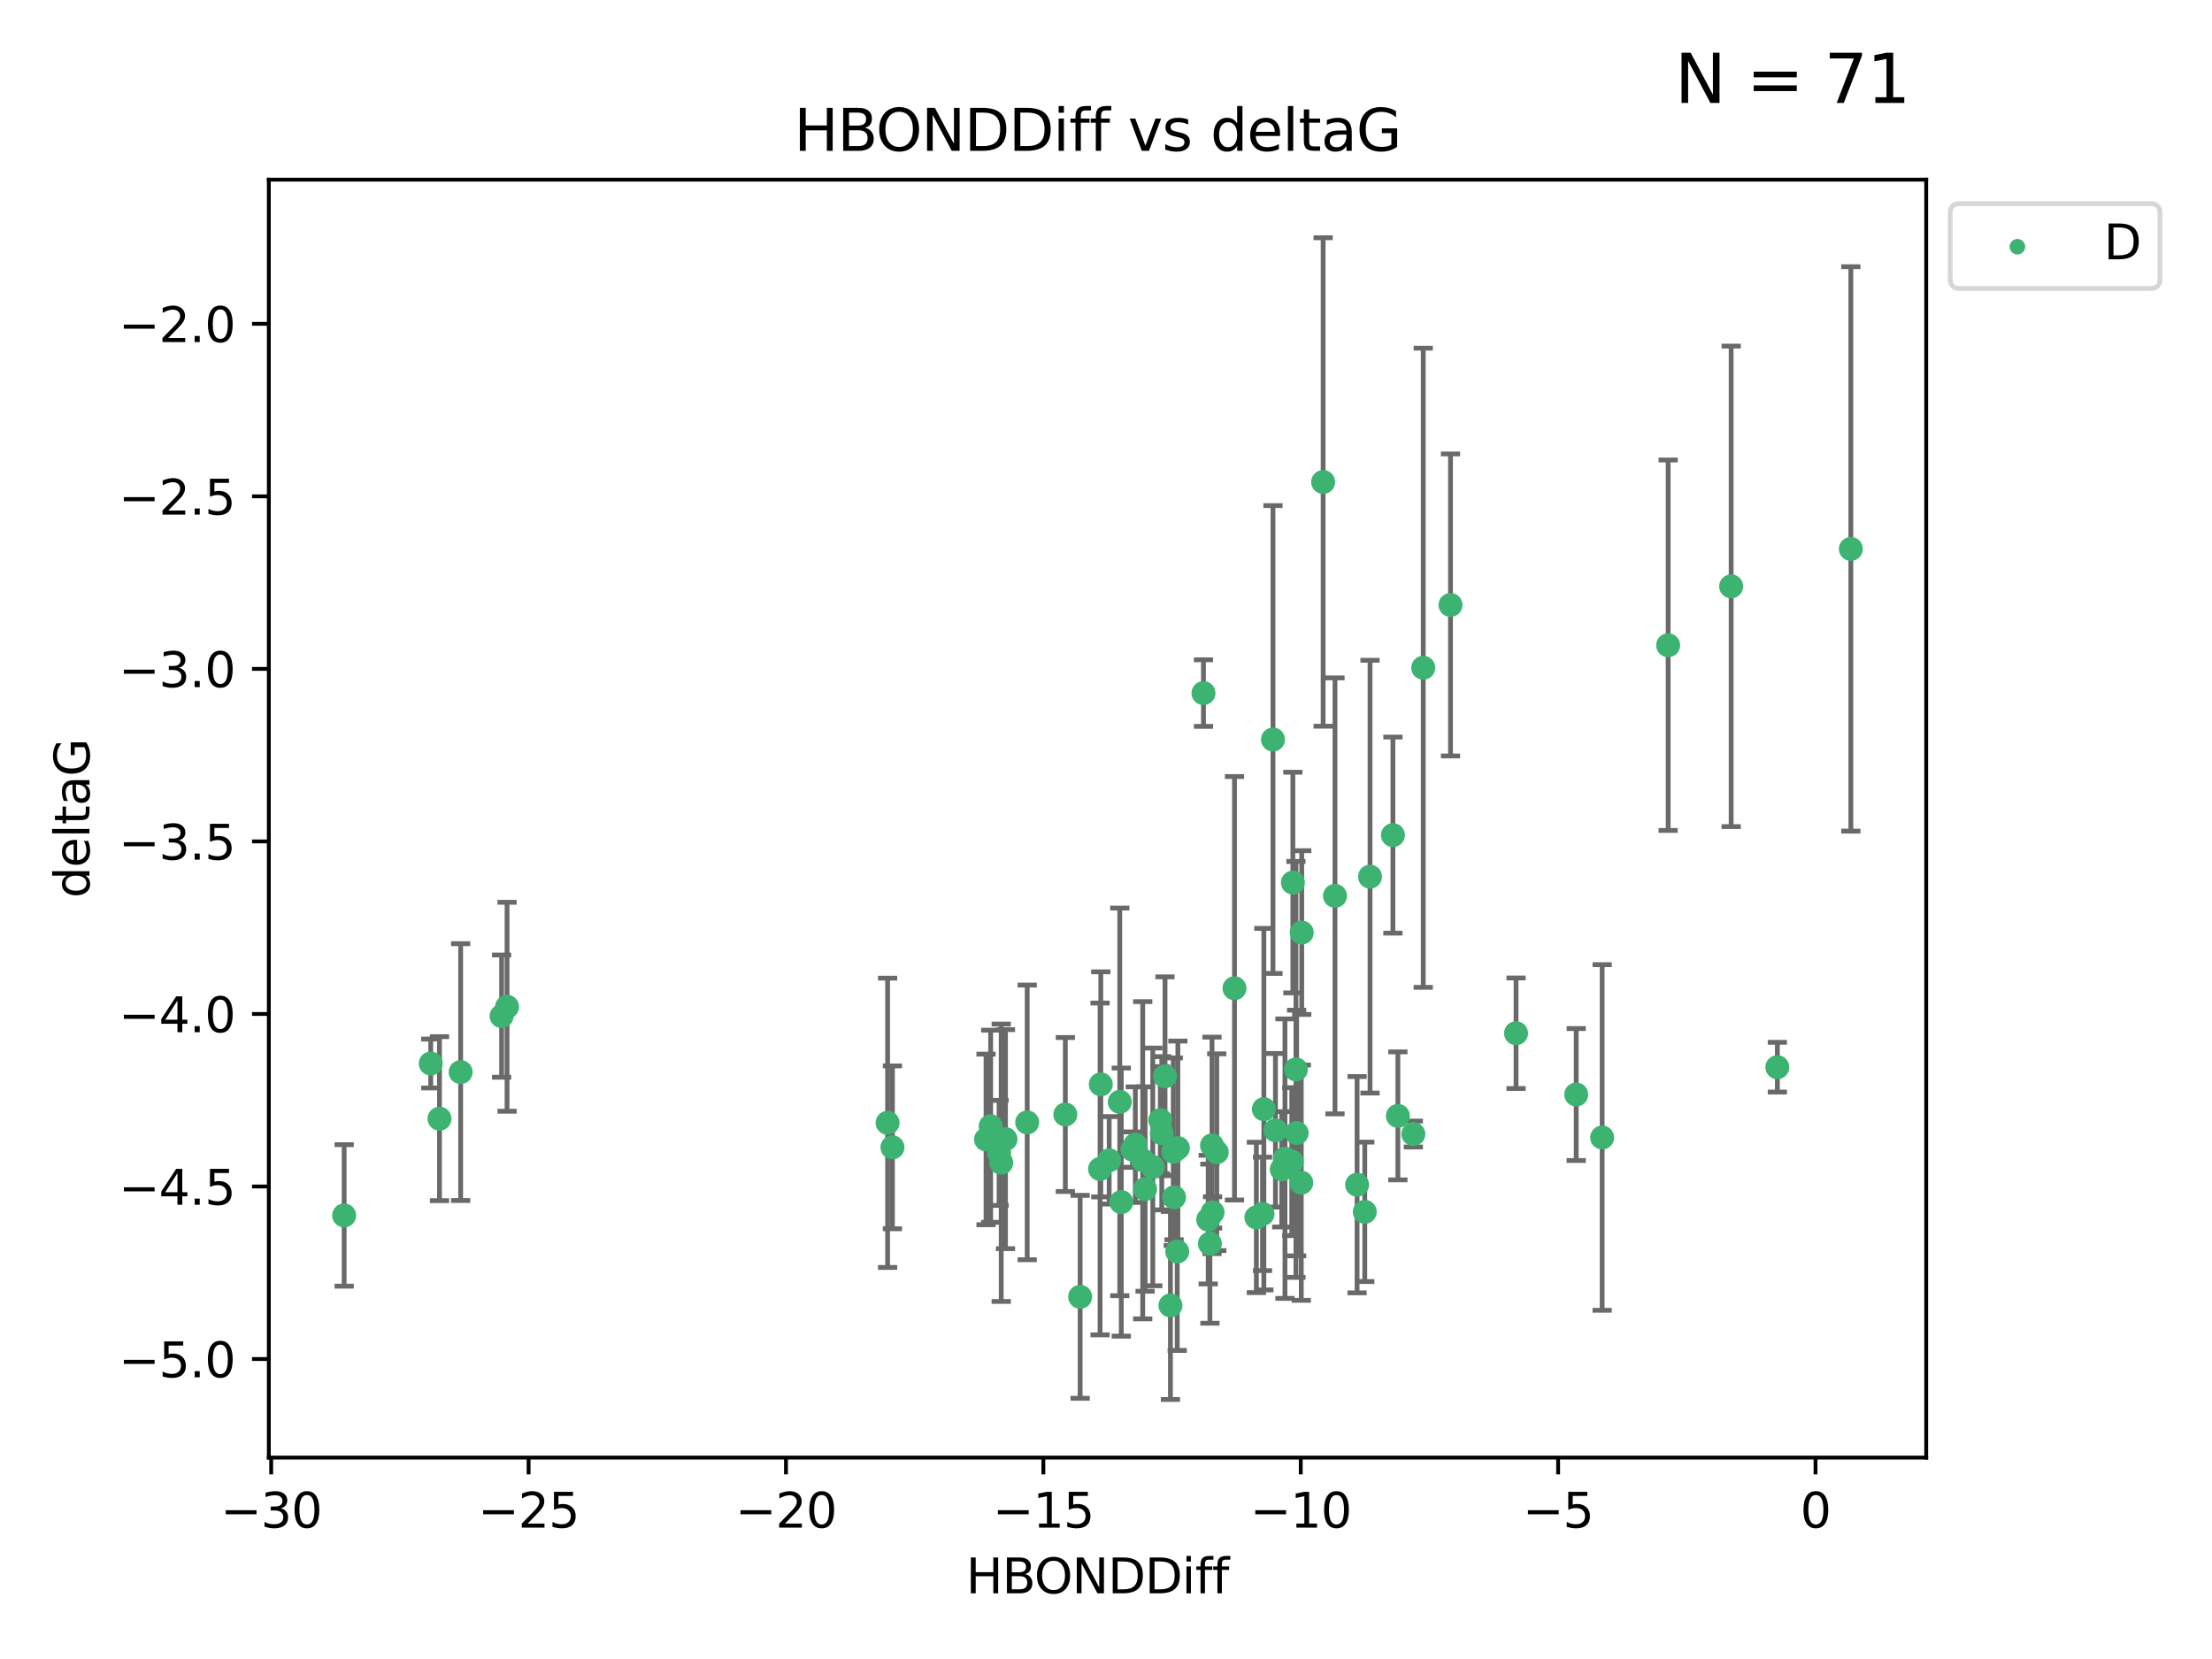 <?xml version="1.0" encoding="utf-8" standalone="no"?>
<!DOCTYPE svg PUBLIC "-//W3C//DTD SVG 1.1//EN"
  "http://www.w3.org/Graphics/SVG/1.1/DTD/svg11.dtd">
<svg xmlns:xlink="http://www.w3.org/1999/xlink" width="460.8pt" height="345.6pt" viewBox="0 0 460.8 345.6" xmlns="http://www.w3.org/2000/svg" version="1.1">
 <defs>
  <style type="text/css">*{stroke-linejoin: round; stroke-linecap: butt}</style>
 </defs>
 <g id="figure_1">
  <g id="patch_1">
   <path d="M 0 345.6 
L 460.8 345.6 
L 460.8 0 
L 0 0 
z
" style="fill: #ffffff"/>
  </g>
  <g id="axes_1">
   <g id="patch_2">
    <path d="M 56 303.64 
L 401.26 303.64 
L 401.26 37.422 
L 56 37.422 
z
" style="fill: #ffffff"/>
   </g>
   <g id="PathCollection_1">
    <defs>
     <path id="mcdae863cc5" d="M 0 1.118 
C 0.297 1.118 0.581 1 0.791 0.791 
C 1 0.581 1.118 0.297 1.118 0 
C 1.118 -0.297 1 -0.581 0.791 -0.791 
C 0.581 -1 0.297 -1.118 0 -1.118 
C -0.297 -1.118 -0.581 -1 -0.791 -0.791 
C -1 -0.581 -1.118 -0.297 -1.118 0 
C -1.118 0.297 -1 0.581 -0.791 0.791 
C -0.581 1 -0.297 1.118 0 1.118 
z
" style="stroke: #3cb371"/>
    </defs>
    <g clip-path="url(#p06b668231b)">
     <use xlink:href="#mcdae863cc5" x="233.27" y="229.545" style="fill: #3cb371; stroke: #3cb371"/>
     <use xlink:href="#mcdae863cc5" x="233.583" y="250.419" style="fill: #3cb371; stroke: #3cb371"/>
     <use xlink:href="#mcdae863cc5" x="267.012" y="243.593" style="fill: #3cb371; stroke: #3cb371"/>
     <use xlink:href="#mcdae863cc5" x="236.511" y="238.456" style="fill: #3cb371; stroke: #3cb371"/>
     <use xlink:href="#mcdae863cc5" x="282.704" y="246.795" style="fill: #3cb371; stroke: #3cb371"/>
     <use xlink:href="#mcdae863cc5" x="263.007" y="252.875" style="fill: #3cb371; stroke: #3cb371"/>
     <use xlink:href="#mcdae863cc5" x="245.24" y="260.722" style="fill: #3cb371; stroke: #3cb371"/>
     <use xlink:href="#mcdae863cc5" x="89.733" y="221.55" style="fill: #3cb371; stroke: #3cb371"/>
     <use xlink:href="#mcdae863cc5" x="206.376" y="234.614" style="fill: #3cb371; stroke: #3cb371"/>
     <use xlink:href="#mcdae863cc5" x="229.164" y="243.516" style="fill: #3cb371; stroke: #3cb371"/>
     <use xlink:href="#mcdae863cc5" x="225.012" y="270.151" style="fill: #3cb371; stroke: #3cb371"/>
     <use xlink:href="#mcdae863cc5" x="333.76" y="236.961" style="fill: #3cb371; stroke: #3cb371"/>
     <use xlink:href="#mcdae863cc5" x="213.984" y="233.821" style="fill: #3cb371; stroke: #3cb371"/>
     <use xlink:href="#mcdae863cc5" x="208.569" y="242.223" style="fill: #3cb371; stroke: #3cb371"/>
     <use xlink:href="#mcdae863cc5" x="231.063" y="241.718" style="fill: #3cb371; stroke: #3cb371"/>
     <use xlink:href="#mcdae863cc5" x="91.554" y="233.038" style="fill: #3cb371; stroke: #3cb371"/>
     <use xlink:href="#mcdae863cc5" x="269.973" y="222.777" style="fill: #3cb371; stroke: #3cb371"/>
     <use xlink:href="#mcdae863cc5" x="253.473" y="240.028" style="fill: #3cb371; stroke: #3cb371"/>
     <use xlink:href="#mcdae863cc5" x="250.705" y="144.383" style="fill: #3cb371; stroke: #3cb371"/>
     <use xlink:href="#mcdae863cc5" x="251.694" y="254.068" style="fill: #3cb371; stroke: #3cb371"/>
     <use xlink:href="#mcdae863cc5" x="208.127" y="240.174" style="fill: #3cb371; stroke: #3cb371"/>
     <use xlink:href="#mcdae863cc5" x="269.101" y="241.991" style="fill: #3cb371; stroke: #3cb371"/>
     <use xlink:href="#mcdae863cc5" x="205.409" y="237.363" style="fill: #3cb371; stroke: #3cb371"/>
     <use xlink:href="#mcdae863cc5" x="270.116" y="236.029" style="fill: #3cb371; stroke: #3cb371"/>
     <use xlink:href="#mcdae863cc5" x="242.694" y="224.205" style="fill: #3cb371; stroke: #3cb371"/>
     <use xlink:href="#mcdae863cc5" x="104.494" y="211.671" style="fill: #3cb371; stroke: #3cb371"/>
     <use xlink:href="#mcdae863cc5" x="265.7" y="235.464" style="fill: #3cb371; stroke: #3cb371"/>
     <use xlink:href="#mcdae863cc5" x="257.167" y="205.874" style="fill: #3cb371; stroke: #3cb371"/>
     <use xlink:href="#mcdae863cc5" x="243.826" y="271.95" style="fill: #3cb371; stroke: #3cb371"/>
     <use xlink:href="#mcdae863cc5" x="294.424" y="236.241" style="fill: #3cb371; stroke: #3cb371"/>
     <use xlink:href="#mcdae863cc5" x="244.579" y="249.42" style="fill: #3cb371; stroke: #3cb371"/>
     <use xlink:href="#mcdae863cc5" x="347.509" y="134.415" style="fill: #3cb371; stroke: #3cb371"/>
     <use xlink:href="#mcdae863cc5" x="252.046" y="259.08" style="fill: #3cb371; stroke: #3cb371"/>
     <use xlink:href="#mcdae863cc5" x="105.629" y="209.729" style="fill: #3cb371; stroke: #3cb371"/>
     <use xlink:href="#mcdae863cc5" x="221.927" y="232.171" style="fill: #3cb371; stroke: #3cb371"/>
     <use xlink:href="#mcdae863cc5" x="290.172" y="173.967" style="fill: #3cb371; stroke: #3cb371"/>
     <use xlink:href="#mcdae863cc5" x="252.483" y="238.603" style="fill: #3cb371; stroke: #3cb371"/>
     <use xlink:href="#mcdae863cc5" x="252.598" y="252.568" style="fill: #3cb371; stroke: #3cb371"/>
     <use xlink:href="#mcdae863cc5" x="238.048" y="241.696" style="fill: #3cb371; stroke: #3cb371"/>
     <use xlink:href="#mcdae863cc5" x="242.019" y="236.072" style="fill: #3cb371; stroke: #3cb371"/>
     <use xlink:href="#mcdae863cc5" x="184.904" y="233.899" style="fill: #3cb371; stroke: #3cb371"/>
     <use xlink:href="#mcdae863cc5" x="209.46" y="237.306" style="fill: #3cb371; stroke: #3cb371"/>
     <use xlink:href="#mcdae863cc5" x="360.631" y="122.149" style="fill: #3cb371; stroke: #3cb371"/>
     <use xlink:href="#mcdae863cc5" x="238.545" y="247.702" style="fill: #3cb371; stroke: #3cb371"/>
     <use xlink:href="#mcdae863cc5" x="229.315" y="225.893" style="fill: #3cb371; stroke: #3cb371"/>
     <use xlink:href="#mcdae863cc5" x="241.71" y="233.346" style="fill: #3cb371; stroke: #3cb371"/>
     <use xlink:href="#mcdae863cc5" x="263.284" y="231.059" style="fill: #3cb371; stroke: #3cb371"/>
     <use xlink:href="#mcdae863cc5" x="267.682" y="241.368" style="fill: #3cb371; stroke: #3cb371"/>
     <use xlink:href="#mcdae863cc5" x="185.91" y="239.011" style="fill: #3cb371; stroke: #3cb371"/>
     <use xlink:href="#mcdae863cc5" x="271.176" y="194.27" style="fill: #3cb371; stroke: #3cb371"/>
     <use xlink:href="#mcdae863cc5" x="261.727" y="253.609" style="fill: #3cb371; stroke: #3cb371"/>
     <use xlink:href="#mcdae863cc5" x="296.487" y="139.105" style="fill: #3cb371; stroke: #3cb371"/>
     <use xlink:href="#mcdae863cc5" x="275.634" y="100.404" style="fill: #3cb371; stroke: #3cb371"/>
     <use xlink:href="#mcdae863cc5" x="271.081" y="246.375" style="fill: #3cb371; stroke: #3cb371"/>
     <use xlink:href="#mcdae863cc5" x="95.962" y="223.334" style="fill: #3cb371; stroke: #3cb371"/>
     <use xlink:href="#mcdae863cc5" x="240.146" y="243.09" style="fill: #3cb371; stroke: #3cb371"/>
     <use xlink:href="#mcdae863cc5" x="278.103" y="186.624" style="fill: #3cb371; stroke: #3cb371"/>
     <use xlink:href="#mcdae863cc5" x="244.418" y="239.92" style="fill: #3cb371; stroke: #3cb371"/>
     <use xlink:href="#mcdae863cc5" x="245.371" y="239.169" style="fill: #3cb371; stroke: #3cb371"/>
     <use xlink:href="#mcdae863cc5" x="235.915" y="239.48" style="fill: #3cb371; stroke: #3cb371"/>
     <use xlink:href="#mcdae863cc5" x="315.822" y="215.243" style="fill: #3cb371; stroke: #3cb371"/>
     <use xlink:href="#mcdae863cc5" x="71.694" y="253.191" style="fill: #3cb371; stroke: #3cb371"/>
     <use xlink:href="#mcdae863cc5" x="302.167" y="126.02" style="fill: #3cb371; stroke: #3cb371"/>
     <use xlink:href="#mcdae863cc5" x="291.205" y="232.462" style="fill: #3cb371; stroke: #3cb371"/>
     <use xlink:href="#mcdae863cc5" x="328.354" y="228.005" style="fill: #3cb371; stroke: #3cb371"/>
     <use xlink:href="#mcdae863cc5" x="284.307" y="252.449" style="fill: #3cb371; stroke: #3cb371"/>
     <use xlink:href="#mcdae863cc5" x="285.403" y="182.625" style="fill: #3cb371; stroke: #3cb371"/>
     <use xlink:href="#mcdae863cc5" x="269.329" y="183.856" style="fill: #3cb371; stroke: #3cb371"/>
     <use xlink:href="#mcdae863cc5" x="370.257" y="222.317" style="fill: #3cb371; stroke: #3cb371"/>
     <use xlink:href="#mcdae863cc5" x="265.185" y="154.052" style="fill: #3cb371; stroke: #3cb371"/>
     <use xlink:href="#mcdae863cc5" x="385.566" y="114.35" style="fill: #3cb371; stroke: #3cb371"/>
    </g>
   </g>
   <g id="matplotlib.axis_1">
    <g id="xtick_1">
     <g id="line2d_1">
      <defs>
       <path id="m91dbd9f856" d="M 0 0 
L 0 3.5 
" style="stroke: #000000; stroke-width: 0.8"/>
      </defs>
      <g>
       <use xlink:href="#m91dbd9f856" x="56.495" y="303.64" style="stroke: #000000; stroke-width: 0.8"/>
      </g>
     </g>
     <g id="text_1">
      <!-- −30 -->
      <g transform="translate(45.943 318.238)scale(0.1 -0.1)">
       <defs>
        <path id="DejaVuSans-2212" d="M 678 2272 
L 4684 2272 
L 4684 1741 
L 678 1741 
L 678 2272 
z
" transform="scale(0.016)"/>
        <path id="DejaVuSans-33" d="M 2597 2516 
Q 3050 2419 3304 2112 
Q 3559 1806 3559 1356 
Q 3559 666 3084 287 
Q 2609 -91 1734 -91 
Q 1441 -91 1130 -33 
Q 819 25 488 141 
L 488 750 
Q 750 597 1062 519 
Q 1375 441 1716 441 
Q 2309 441 2620 675 
Q 2931 909 2931 1356 
Q 2931 1769 2642 2001 
Q 2353 2234 1838 2234 
L 1294 2234 
L 1294 2753 
L 1863 2753 
Q 2328 2753 2575 2939 
Q 2822 3125 2822 3475 
Q 2822 3834 2567 4026 
Q 2313 4219 1838 4219 
Q 1578 4219 1281 4162 
Q 984 4106 628 3988 
L 628 4550 
Q 988 4650 1302 4700 
Q 1616 4750 1894 4750 
Q 2613 4750 3031 4423 
Q 3450 4097 3450 3541 
Q 3450 3153 3228 2886 
Q 3006 2619 2597 2516 
z
" transform="scale(0.016)"/>
        <path id="DejaVuSans-30" d="M 2034 4250 
Q 1547 4250 1301 3770 
Q 1056 3291 1056 2328 
Q 1056 1369 1301 889 
Q 1547 409 2034 409 
Q 2525 409 2770 889 
Q 3016 1369 3016 2328 
Q 3016 3291 2770 3770 
Q 2525 4250 2034 4250 
z
M 2034 4750 
Q 2819 4750 3233 4129 
Q 3647 3509 3647 2328 
Q 3647 1150 3233 529 
Q 2819 -91 2034 -91 
Q 1250 -91 836 529 
Q 422 1150 422 2328 
Q 422 3509 836 4129 
Q 1250 4750 2034 4750 
z
" transform="scale(0.016)"/>
       </defs>
       <use xlink:href="#DejaVuSans-2212"/>
       <use xlink:href="#DejaVuSans-33" x="83.789"/>
       <use xlink:href="#DejaVuSans-30" x="147.412"/>
      </g>
     </g>
    </g>
    <g id="xtick_2">
     <g id="line2d_2">
      <g>
       <use xlink:href="#m91dbd9f856" x="110.113" y="303.64" style="stroke: #000000; stroke-width: 0.8"/>
      </g>
     </g>
     <g id="text_2">
      <!-- −25 -->
      <g transform="translate(99.561 318.238)scale(0.1 -0.1)">
       <defs>
        <path id="DejaVuSans-32" d="M 1228 531 
L 3431 531 
L 3431 0 
L 469 0 
L 469 531 
Q 828 903 1448 1529 
Q 2069 2156 2228 2338 
Q 2531 2678 2651 2914 
Q 2772 3150 2772 3378 
Q 2772 3750 2511 3984 
Q 2250 4219 1831 4219 
Q 1534 4219 1204 4116 
Q 875 4013 500 3803 
L 500 4441 
Q 881 4594 1212 4672 
Q 1544 4750 1819 4750 
Q 2544 4750 2975 4387 
Q 3406 4025 3406 3419 
Q 3406 3131 3298 2873 
Q 3191 2616 2906 2266 
Q 2828 2175 2409 1742 
Q 1991 1309 1228 531 
z
" transform="scale(0.016)"/>
        <path id="DejaVuSans-35" d="M 691 4666 
L 3169 4666 
L 3169 4134 
L 1269 4134 
L 1269 2991 
Q 1406 3038 1543 3061 
Q 1681 3084 1819 3084 
Q 2600 3084 3056 2656 
Q 3513 2228 3513 1497 
Q 3513 744 3044 326 
Q 2575 -91 1722 -91 
Q 1428 -91 1123 -41 
Q 819 9 494 109 
L 494 744 
Q 775 591 1075 516 
Q 1375 441 1709 441 
Q 2250 441 2565 725 
Q 2881 1009 2881 1497 
Q 2881 1984 2565 2268 
Q 2250 2553 1709 2553 
Q 1456 2553 1204 2497 
Q 953 2441 691 2322 
L 691 4666 
z
" transform="scale(0.016)"/>
       </defs>
       <use xlink:href="#DejaVuSans-2212"/>
       <use xlink:href="#DejaVuSans-32" x="83.789"/>
       <use xlink:href="#DejaVuSans-35" x="147.412"/>
      </g>
     </g>
    </g>
    <g id="xtick_3">
     <g id="line2d_3">
      <g>
       <use xlink:href="#m91dbd9f856" x="163.732" y="303.64" style="stroke: #000000; stroke-width: 0.8"/>
      </g>
     </g>
     <g id="text_3">
      <!-- −20 -->
      <g transform="translate(153.179 318.238)scale(0.1 -0.1)">
       <use xlink:href="#DejaVuSans-2212"/>
       <use xlink:href="#DejaVuSans-32" x="83.789"/>
       <use xlink:href="#DejaVuSans-30" x="147.412"/>
      </g>
     </g>
    </g>
    <g id="xtick_4">
     <g id="line2d_4">
      <g>
       <use xlink:href="#m91dbd9f856" x="217.35" y="303.64" style="stroke: #000000; stroke-width: 0.8"/>
      </g>
     </g>
     <g id="text_4">
      <!-- −15 -->
      <g transform="translate(206.798 318.238)scale(0.1 -0.1)">
       <defs>
        <path id="DejaVuSans-31" d="M 794 531 
L 1825 531 
L 1825 4091 
L 703 3866 
L 703 4441 
L 1819 4666 
L 2450 4666 
L 2450 531 
L 3481 531 
L 3481 0 
L 794 0 
L 794 531 
z
" transform="scale(0.016)"/>
       </defs>
       <use xlink:href="#DejaVuSans-2212"/>
       <use xlink:href="#DejaVuSans-31" x="83.789"/>
       <use xlink:href="#DejaVuSans-35" x="147.412"/>
      </g>
     </g>
    </g>
    <g id="xtick_5">
     <g id="line2d_5">
      <g>
       <use xlink:href="#m91dbd9f856" x="270.969" y="303.64" style="stroke: #000000; stroke-width: 0.8"/>
      </g>
     </g>
     <g id="text_5">
      <!-- −10 -->
      <g transform="translate(260.416 318.238)scale(0.1 -0.1)">
       <use xlink:href="#DejaVuSans-2212"/>
       <use xlink:href="#DejaVuSans-31" x="83.789"/>
       <use xlink:href="#DejaVuSans-30" x="147.412"/>
      </g>
     </g>
    </g>
    <g id="xtick_6">
     <g id="line2d_6">
      <g>
       <use xlink:href="#m91dbd9f856" x="324.587" y="303.64" style="stroke: #000000; stroke-width: 0.8"/>
      </g>
     </g>
     <g id="text_6">
      <!-- −5 -->
      <g transform="translate(317.216 318.238)scale(0.1 -0.1)">
       <use xlink:href="#DejaVuSans-2212"/>
       <use xlink:href="#DejaVuSans-35" x="83.789"/>
      </g>
     </g>
    </g>
    <g id="xtick_7">
     <g id="line2d_7">
      <g>
       <use xlink:href="#m91dbd9f856" x="378.206" y="303.64" style="stroke: #000000; stroke-width: 0.8"/>
      </g>
     </g>
     <g id="text_7">
      <!-- 0 -->
      <g transform="translate(375.024 318.238)scale(0.1 -0.1)">
       <use xlink:href="#DejaVuSans-30"/>
      </g>
     </g>
    </g>
    <g id="text_8">
     <!-- HBONDDiff -->
     <g transform="translate(201.241 331.917)scale(0.1 -0.1)">
      <defs>
       <path id="DejaVuSans-48" d="M 628 4666 
L 1259 4666 
L 1259 2753 
L 3553 2753 
L 3553 4666 
L 4184 4666 
L 4184 0 
L 3553 0 
L 3553 2222 
L 1259 2222 
L 1259 0 
L 628 0 
L 628 4666 
z
" transform="scale(0.016)"/>
       <path id="DejaVuSans-42" d="M 1259 2228 
L 1259 519 
L 2272 519 
Q 2781 519 3026 730 
Q 3272 941 3272 1375 
Q 3272 1813 3026 2020 
Q 2781 2228 2272 2228 
L 1259 2228 
z
M 1259 4147 
L 1259 2741 
L 2194 2741 
Q 2656 2741 2882 2914 
Q 3109 3088 3109 3444 
Q 3109 3797 2882 3972 
Q 2656 4147 2194 4147 
L 1259 4147 
z
M 628 4666 
L 2241 4666 
Q 2963 4666 3353 4366 
Q 3744 4066 3744 3513 
Q 3744 3084 3544 2831 
Q 3344 2578 2956 2516 
Q 3422 2416 3680 2098 
Q 3938 1781 3938 1306 
Q 3938 681 3513 340 
Q 3088 0 2303 0 
L 628 0 
L 628 4666 
z
" transform="scale(0.016)"/>
       <path id="DejaVuSans-4f" d="M 2522 4238 
Q 1834 4238 1429 3725 
Q 1025 3213 1025 2328 
Q 1025 1447 1429 934 
Q 1834 422 2522 422 
Q 3209 422 3611 934 
Q 4013 1447 4013 2328 
Q 4013 3213 3611 3725 
Q 3209 4238 2522 4238 
z
M 2522 4750 
Q 3503 4750 4090 4092 
Q 4678 3434 4678 2328 
Q 4678 1225 4090 567 
Q 3503 -91 2522 -91 
Q 1538 -91 948 565 
Q 359 1222 359 2328 
Q 359 3434 948 4092 
Q 1538 4750 2522 4750 
z
" transform="scale(0.016)"/>
       <path id="DejaVuSans-4e" d="M 628 4666 
L 1478 4666 
L 3547 763 
L 3547 4666 
L 4159 4666 
L 4159 0 
L 3309 0 
L 1241 3903 
L 1241 0 
L 628 0 
L 628 4666 
z
" transform="scale(0.016)"/>
       <path id="DejaVuSans-44" d="M 1259 4147 
L 1259 519 
L 2022 519 
Q 2988 519 3436 956 
Q 3884 1394 3884 2338 
Q 3884 3275 3436 3711 
Q 2988 4147 2022 4147 
L 1259 4147 
z
M 628 4666 
L 1925 4666 
Q 3281 4666 3915 4102 
Q 4550 3538 4550 2338 
Q 4550 1131 3912 565 
Q 3275 0 1925 0 
L 628 0 
L 628 4666 
z
" transform="scale(0.016)"/>
       <path id="DejaVuSans-69" d="M 603 3500 
L 1178 3500 
L 1178 0 
L 603 0 
L 603 3500 
z
M 603 4863 
L 1178 4863 
L 1178 4134 
L 603 4134 
L 603 4863 
z
" transform="scale(0.016)"/>
       <path id="DejaVuSans-66" d="M 2375 4863 
L 2375 4384 
L 1825 4384 
Q 1516 4384 1395 4259 
Q 1275 4134 1275 3809 
L 1275 3500 
L 2222 3500 
L 2222 3053 
L 1275 3053 
L 1275 0 
L 697 0 
L 697 3053 
L 147 3053 
L 147 3500 
L 697 3500 
L 697 3744 
Q 697 4328 969 4595 
Q 1241 4863 1831 4863 
L 2375 4863 
z
" transform="scale(0.016)"/>
      </defs>
      <use xlink:href="#DejaVuSans-48"/>
      <use xlink:href="#DejaVuSans-42" x="75.195"/>
      <use xlink:href="#DejaVuSans-4f" x="142.049"/>
      <use xlink:href="#DejaVuSans-4e" x="220.76"/>
      <use xlink:href="#DejaVuSans-44" x="295.564"/>
      <use xlink:href="#DejaVuSans-44" x="372.566"/>
      <use xlink:href="#DejaVuSans-69" x="449.568"/>
      <use xlink:href="#DejaVuSans-66" x="477.352"/>
      <use xlink:href="#DejaVuSans-66" x="512.557"/>
     </g>
    </g>
   </g>
   <g id="matplotlib.axis_2">
    <g id="ytick_1">
     <g id="line2d_8">
      <defs>
       <path id="mb3aa021b9f" d="M 0 0 
L -3.5 0 
" style="stroke: #000000; stroke-width: 0.8"/>
      </defs>
      <g>
       <use xlink:href="#mb3aa021b9f" x="56" y="283.111" style="stroke: #000000; stroke-width: 0.8"/>
      </g>
     </g>
     <g id="text_9">
      <!-- −5.0 -->
      <g transform="translate(24.717 286.911)scale(0.1 -0.1)">
       <defs>
        <path id="DejaVuSans-2e" d="M 684 794 
L 1344 794 
L 1344 0 
L 684 0 
L 684 794 
z
" transform="scale(0.016)"/>
       </defs>
       <use xlink:href="#DejaVuSans-2212"/>
       <use xlink:href="#DejaVuSans-35" x="83.789"/>
       <use xlink:href="#DejaVuSans-2e" x="147.412"/>
       <use xlink:href="#DejaVuSans-30" x="179.199"/>
      </g>
     </g>
    </g>
    <g id="ytick_2">
     <g id="line2d_9">
      <g>
       <use xlink:href="#mb3aa021b9f" x="56" y="247.169" style="stroke: #000000; stroke-width: 0.8"/>
      </g>
     </g>
     <g id="text_10">
      <!-- −4.5 -->
      <g transform="translate(24.717 250.968)scale(0.1 -0.1)">
       <defs>
        <path id="DejaVuSans-34" d="M 2419 4116 
L 825 1625 
L 2419 1625 
L 2419 4116 
z
M 2253 4666 
L 3047 4666 
L 3047 1625 
L 3713 1625 
L 3713 1100 
L 3047 1100 
L 3047 0 
L 2419 0 
L 2419 1100 
L 313 1100 
L 313 1709 
L 2253 4666 
z
" transform="scale(0.016)"/>
       </defs>
       <use xlink:href="#DejaVuSans-2212"/>
       <use xlink:href="#DejaVuSans-34" x="83.789"/>
       <use xlink:href="#DejaVuSans-2e" x="147.412"/>
       <use xlink:href="#DejaVuSans-35" x="179.199"/>
      </g>
     </g>
    </g>
    <g id="ytick_3">
     <g id="line2d_10">
      <g>
       <use xlink:href="#mb3aa021b9f" x="56" y="211.227" style="stroke: #000000; stroke-width: 0.8"/>
      </g>
     </g>
     <g id="text_11">
      <!-- −4.0 -->
      <g transform="translate(24.717 215.026)scale(0.1 -0.1)">
       <use xlink:href="#DejaVuSans-2212"/>
       <use xlink:href="#DejaVuSans-34" x="83.789"/>
       <use xlink:href="#DejaVuSans-2e" x="147.412"/>
       <use xlink:href="#DejaVuSans-30" x="179.199"/>
      </g>
     </g>
    </g>
    <g id="ytick_4">
     <g id="line2d_11">
      <g>
       <use xlink:href="#mb3aa021b9f" x="56" y="175.284" style="stroke: #000000; stroke-width: 0.8"/>
      </g>
     </g>
     <g id="text_12">
      <!-- −3.5 -->
      <g transform="translate(24.717 179.083)scale(0.1 -0.1)">
       <use xlink:href="#DejaVuSans-2212"/>
       <use xlink:href="#DejaVuSans-33" x="83.789"/>
       <use xlink:href="#DejaVuSans-2e" x="147.412"/>
       <use xlink:href="#DejaVuSans-35" x="179.199"/>
      </g>
     </g>
    </g>
    <g id="ytick_5">
     <g id="line2d_12">
      <g>
       <use xlink:href="#mb3aa021b9f" x="56" y="139.342" style="stroke: #000000; stroke-width: 0.8"/>
      </g>
     </g>
     <g id="text_13">
      <!-- −3.0 -->
      <g transform="translate(24.717 143.141)scale(0.1 -0.1)">
       <use xlink:href="#DejaVuSans-2212"/>
       <use xlink:href="#DejaVuSans-33" x="83.789"/>
       <use xlink:href="#DejaVuSans-2e" x="147.412"/>
       <use xlink:href="#DejaVuSans-30" x="179.199"/>
      </g>
     </g>
    </g>
    <g id="ytick_6">
     <g id="line2d_13">
      <g>
       <use xlink:href="#mb3aa021b9f" x="56" y="103.399" style="stroke: #000000; stroke-width: 0.8"/>
      </g>
     </g>
     <g id="text_14">
      <!-- −2.5 -->
      <g transform="translate(24.717 107.199)scale(0.1 -0.1)">
       <use xlink:href="#DejaVuSans-2212"/>
       <use xlink:href="#DejaVuSans-32" x="83.789"/>
       <use xlink:href="#DejaVuSans-2e" x="147.412"/>
       <use xlink:href="#DejaVuSans-35" x="179.199"/>
      </g>
     </g>
    </g>
    <g id="ytick_7">
     <g id="line2d_14">
      <g>
       <use xlink:href="#mb3aa021b9f" x="56" y="67.457" style="stroke: #000000; stroke-width: 0.8"/>
      </g>
     </g>
     <g id="text_15">
      <!-- −2.0 -->
      <g transform="translate(24.717 71.256)scale(0.1 -0.1)">
       <use xlink:href="#DejaVuSans-2212"/>
       <use xlink:href="#DejaVuSans-32" x="83.789"/>
       <use xlink:href="#DejaVuSans-2e" x="147.412"/>
       <use xlink:href="#DejaVuSans-30" x="179.199"/>
      </g>
     </g>
    </g>
    <g id="text_16">
     <!-- deltaG -->
     <g transform="translate(18.637 187.069)rotate(-90)scale(0.1 -0.1)">
      <defs>
       <path id="DejaVuSans-64" d="M 2906 2969 
L 2906 4863 
L 3481 4863 
L 3481 0 
L 2906 0 
L 2906 525 
Q 2725 213 2448 61 
Q 2172 -91 1784 -91 
Q 1150 -91 751 415 
Q 353 922 353 1747 
Q 353 2572 751 3078 
Q 1150 3584 1784 3584 
Q 2172 3584 2448 3432 
Q 2725 3281 2906 2969 
z
M 947 1747 
Q 947 1113 1208 752 
Q 1469 391 1925 391 
Q 2381 391 2643 752 
Q 2906 1113 2906 1747 
Q 2906 2381 2643 2742 
Q 2381 3103 1925 3103 
Q 1469 3103 1208 2742 
Q 947 2381 947 1747 
z
" transform="scale(0.016)"/>
       <path id="DejaVuSans-65" d="M 3597 1894 
L 3597 1613 
L 953 1613 
Q 991 1019 1311 708 
Q 1631 397 2203 397 
Q 2534 397 2845 478 
Q 3156 559 3463 722 
L 3463 178 
Q 3153 47 2828 -22 
Q 2503 -91 2169 -91 
Q 1331 -91 842 396 
Q 353 884 353 1716 
Q 353 2575 817 3079 
Q 1281 3584 2069 3584 
Q 2775 3584 3186 3129 
Q 3597 2675 3597 1894 
z
M 3022 2063 
Q 3016 2534 2758 2815 
Q 2500 3097 2075 3097 
Q 1594 3097 1305 2825 
Q 1016 2553 972 2059 
L 3022 2063 
z
" transform="scale(0.016)"/>
       <path id="DejaVuSans-6c" d="M 603 4863 
L 1178 4863 
L 1178 0 
L 603 0 
L 603 4863 
z
" transform="scale(0.016)"/>
       <path id="DejaVuSans-74" d="M 1172 4494 
L 1172 3500 
L 2356 3500 
L 2356 3053 
L 1172 3053 
L 1172 1153 
Q 1172 725 1289 603 
Q 1406 481 1766 481 
L 2356 481 
L 2356 0 
L 1766 0 
Q 1100 0 847 248 
Q 594 497 594 1153 
L 594 3053 
L 172 3053 
L 172 3500 
L 594 3500 
L 594 4494 
L 1172 4494 
z
" transform="scale(0.016)"/>
       <path id="DejaVuSans-61" d="M 2194 1759 
Q 1497 1759 1228 1600 
Q 959 1441 959 1056 
Q 959 750 1161 570 
Q 1363 391 1709 391 
Q 2188 391 2477 730 
Q 2766 1069 2766 1631 
L 2766 1759 
L 2194 1759 
z
M 3341 1997 
L 3341 0 
L 2766 0 
L 2766 531 
Q 2569 213 2275 61 
Q 1981 -91 1556 -91 
Q 1019 -91 701 211 
Q 384 513 384 1019 
Q 384 1609 779 1909 
Q 1175 2209 1959 2209 
L 2766 2209 
L 2766 2266 
Q 2766 2663 2505 2880 
Q 2244 3097 1772 3097 
Q 1472 3097 1187 3025 
Q 903 2953 641 2809 
L 641 3341 
Q 956 3463 1253 3523 
Q 1550 3584 1831 3584 
Q 2591 3584 2966 3190 
Q 3341 2797 3341 1997 
z
" transform="scale(0.016)"/>
       <path id="DejaVuSans-47" d="M 3809 666 
L 3809 1919 
L 2778 1919 
L 2778 2438 
L 4434 2438 
L 4434 434 
Q 4069 175 3628 42 
Q 3188 -91 2688 -91 
Q 1594 -91 976 548 
Q 359 1188 359 2328 
Q 359 3472 976 4111 
Q 1594 4750 2688 4750 
Q 3144 4750 3555 4637 
Q 3966 4525 4313 4306 
L 4313 3634 
Q 3963 3931 3569 4081 
Q 3175 4231 2741 4231 
Q 1884 4231 1454 3753 
Q 1025 3275 1025 2328 
Q 1025 1384 1454 906 
Q 1884 428 2741 428 
Q 3075 428 3337 486 
Q 3600 544 3809 666 
z
" transform="scale(0.016)"/>
      </defs>
      <use xlink:href="#DejaVuSans-64"/>
      <use xlink:href="#DejaVuSans-65" x="63.477"/>
      <use xlink:href="#DejaVuSans-6c" x="125"/>
      <use xlink:href="#DejaVuSans-74" x="152.783"/>
      <use xlink:href="#DejaVuSans-61" x="191.992"/>
      <use xlink:href="#DejaVuSans-47" x="253.271"/>
     </g>
    </g>
   </g>
   <g id="LineCollection_1">
    <path d="M 233.27 269.919 
L 233.27 189.171 
" clip-path="url(#p06b668231b)" style="fill: none; stroke: #696969"/>
    <path d="M 233.583 278.347 
L 233.583 222.49 
" clip-path="url(#p06b668231b)" style="fill: none; stroke: #696969"/>
    <path d="M 267.012 255.61 
L 267.012 231.576 
" clip-path="url(#p06b668231b)" style="fill: none; stroke: #696969"/>
    <path d="M 236.511 250.498 
L 236.511 226.415 
" clip-path="url(#p06b668231b)" style="fill: none; stroke: #696969"/>
    <path d="M 282.704 269.326 
L 282.704 224.264 
" clip-path="url(#p06b668231b)" style="fill: none; stroke: #696969"/>
    <path d="M 263.007 264.69 
L 263.007 241.061 
" clip-path="url(#p06b668231b)" style="fill: none; stroke: #696969"/>
    <path d="M 245.24 281.321 
L 245.24 240.124 
" clip-path="url(#p06b668231b)" style="fill: none; stroke: #696969"/>
    <path d="M 89.733 226.646 
L 89.733 216.455 
" clip-path="url(#p06b668231b)" style="fill: none; stroke: #696969"/>
    <path d="M 206.376 254.623 
L 206.376 214.604 
" clip-path="url(#p06b668231b)" style="fill: none; stroke: #696969"/>
    <path d="M 229.164 278.077 
L 229.164 208.955 
" clip-path="url(#p06b668231b)" style="fill: none; stroke: #696969"/>
    <path d="M 225.012 291.287 
L 225.012 249.016 
" clip-path="url(#p06b668231b)" style="fill: none; stroke: #696969"/>
    <path d="M 333.76 272.963 
L 333.76 200.959 
" clip-path="url(#p06b668231b)" style="fill: none; stroke: #696969"/>
    <path d="M 213.984 262.431 
L 213.984 205.211 
" clip-path="url(#p06b668231b)" style="fill: none; stroke: #696969"/>
    <path d="M 208.569 271.12 
L 208.569 213.326 
" clip-path="url(#p06b668231b)" style="fill: none; stroke: #696969"/>
    <path d="M 231.063 250.832 
L 231.063 232.604 
" clip-path="url(#p06b668231b)" style="fill: none; stroke: #696969"/>
    <path d="M 91.554 250.12 
L 91.554 215.955 
" clip-path="url(#p06b668231b)" style="fill: none; stroke: #696969"/>
    <path d="M 269.973 266.097 
L 269.973 179.456 
" clip-path="url(#p06b668231b)" style="fill: none; stroke: #696969"/>
    <path d="M 253.473 260.522 
L 253.473 219.534 
" clip-path="url(#p06b668231b)" style="fill: none; stroke: #696969"/>
    <path d="M 250.705 151.318 
L 250.705 137.448 
" clip-path="url(#p06b668231b)" style="fill: none; stroke: #696969"/>
    <path d="M 251.694 267.469 
L 251.694 240.667 
" clip-path="url(#p06b668231b)" style="fill: none; stroke: #696969"/>
    <path d="M 208.127 251.115 
L 208.127 229.232 
" clip-path="url(#p06b668231b)" style="fill: none; stroke: #696969"/>
    <path d="M 269.101 257.406 
L 269.101 226.575 
" clip-path="url(#p06b668231b)" style="fill: none; stroke: #696969"/>
    <path d="M 205.409 255.134 
L 205.409 219.592 
" clip-path="url(#p06b668231b)" style="fill: none; stroke: #696969"/>
    <path d="M 270.116 261.617 
L 270.116 210.441 
" clip-path="url(#p06b668231b)" style="fill: none; stroke: #696969"/>
    <path d="M 242.694 244.914 
L 242.694 203.496 
" clip-path="url(#p06b668231b)" style="fill: none; stroke: #696969"/>
    <path d="M 104.494 224.408 
L 104.494 198.935 
" clip-path="url(#p06b668231b)" style="fill: none; stroke: #696969"/>
    <path d="M 265.7 251.462 
L 265.7 219.465 
" clip-path="url(#p06b668231b)" style="fill: none; stroke: #696969"/>
    <path d="M 257.167 249.984 
L 257.167 161.764 
" clip-path="url(#p06b668231b)" style="fill: none; stroke: #696969"/>
    <path d="M 243.826 291.539 
L 243.826 252.361 
" clip-path="url(#p06b668231b)" style="fill: none; stroke: #696969"/>
    <path d="M 294.424 238.939 
L 294.424 233.543 
" clip-path="url(#p06b668231b)" style="fill: none; stroke: #696969"/>
    <path d="M 244.579 258.251 
L 244.579 240.589 
" clip-path="url(#p06b668231b)" style="fill: none; stroke: #696969"/>
    <path d="M 347.509 172.997 
L 347.509 95.832 
" clip-path="url(#p06b668231b)" style="fill: none; stroke: #696969"/>
    <path d="M 252.046 275.65 
L 252.046 242.509 
" clip-path="url(#p06b668231b)" style="fill: none; stroke: #696969"/>
    <path d="M 105.629 231.494 
L 105.629 187.963 
" clip-path="url(#p06b668231b)" style="fill: none; stroke: #696969"/>
    <path d="M 221.927 248.208 
L 221.927 216.135 
" clip-path="url(#p06b668231b)" style="fill: none; stroke: #696969"/>
    <path d="M 290.172 194.391 
L 290.172 153.542 
" clip-path="url(#p06b668231b)" style="fill: none; stroke: #696969"/>
    <path d="M 252.483 261.154 
L 252.483 216.052 
" clip-path="url(#p06b668231b)" style="fill: none; stroke: #696969"/>
    <path d="M 252.598 255.824 
L 252.598 249.312 
" clip-path="url(#p06b668231b)" style="fill: none; stroke: #696969"/>
    <path d="M 238.048 274.74 
L 238.048 208.653 
" clip-path="url(#p06b668231b)" style="fill: none; stroke: #696969"/>
    <path d="M 242.019 252.039 
L 242.019 220.105 
" clip-path="url(#p06b668231b)" style="fill: none; stroke: #696969"/>
    <path d="M 184.904 264.033 
L 184.904 203.765 
" clip-path="url(#p06b668231b)" style="fill: none; stroke: #696969"/>
    <path d="M 209.46 260.121 
L 209.46 214.49 
" clip-path="url(#p06b668231b)" style="fill: none; stroke: #696969"/>
    <path d="M 360.631 172.202 
L 360.631 72.096 
" clip-path="url(#p06b668231b)" style="fill: none; stroke: #696969"/>
    <path d="M 238.545 268.988 
L 238.545 226.416 
" clip-path="url(#p06b668231b)" style="fill: none; stroke: #696969"/>
    <path d="M 229.315 249.338 
L 229.315 202.449 
" clip-path="url(#p06b668231b)" style="fill: none; stroke: #696969"/>
    <path d="M 241.71 244.489 
L 241.71 222.204 
" clip-path="url(#p06b668231b)" style="fill: none; stroke: #696969"/>
    <path d="M 263.284 268.715 
L 263.284 193.402 
" clip-path="url(#p06b668231b)" style="fill: none; stroke: #696969"/>
    <path d="M 267.682 270.477 
L 267.682 212.26 
" clip-path="url(#p06b668231b)" style="fill: none; stroke: #696969"/>
    <path d="M 185.91 255.97 
L 185.91 222.053 
" clip-path="url(#p06b668231b)" style="fill: none; stroke: #696969"/>
    <path d="M 271.176 211.323 
L 271.176 177.218 
" clip-path="url(#p06b668231b)" style="fill: none; stroke: #696969"/>
    <path d="M 261.727 269.269 
L 261.727 237.949 
" clip-path="url(#p06b668231b)" style="fill: none; stroke: #696969"/>
    <path d="M 296.487 205.682 
L 296.487 72.528 
" clip-path="url(#p06b668231b)" style="fill: none; stroke: #696969"/>
    <path d="M 275.634 151.286 
L 275.634 49.523 
" clip-path="url(#p06b668231b)" style="fill: none; stroke: #696969"/>
    <path d="M 271.081 270.885 
L 271.081 221.865 
" clip-path="url(#p06b668231b)" style="fill: none; stroke: #696969"/>
    <path d="M 95.962 250.083 
L 95.962 196.585 
" clip-path="url(#p06b668231b)" style="fill: none; stroke: #696969"/>
    <path d="M 240.146 267.85 
L 240.146 218.33 
" clip-path="url(#p06b668231b)" style="fill: none; stroke: #696969"/>
    <path d="M 278.103 232.034 
L 278.103 141.214 
" clip-path="url(#p06b668231b)" style="fill: none; stroke: #696969"/>
    <path d="M 244.418 259.461 
L 244.418 220.379 
" clip-path="url(#p06b668231b)" style="fill: none; stroke: #696969"/>
    <path d="M 245.371 261.467 
L 245.371 216.871 
" clip-path="url(#p06b668231b)" style="fill: none; stroke: #696969"/>
    <path d="M 235.915 243.167 
L 235.915 235.793 
" clip-path="url(#p06b668231b)" style="fill: none; stroke: #696969"/>
    <path d="M 315.822 226.755 
L 315.822 203.73 
" clip-path="url(#p06b668231b)" style="fill: none; stroke: #696969"/>
    <path d="M 71.694 267.927 
L 71.694 238.456 
" clip-path="url(#p06b668231b)" style="fill: none; stroke: #696969"/>
    <path d="M 302.167 157.474 
L 302.167 94.566 
" clip-path="url(#p06b668231b)" style="fill: none; stroke: #696969"/>
    <path d="M 291.205 245.794 
L 291.205 219.129 
" clip-path="url(#p06b668231b)" style="fill: none; stroke: #696969"/>
    <path d="M 328.354 241.745 
L 328.354 214.265 
" clip-path="url(#p06b668231b)" style="fill: none; stroke: #696969"/>
    <path d="M 284.307 266.97 
L 284.307 237.929 
" clip-path="url(#p06b668231b)" style="fill: none; stroke: #696969"/>
    <path d="M 285.403 227.701 
L 285.403 137.549 
" clip-path="url(#p06b668231b)" style="fill: none; stroke: #696969"/>
    <path d="M 269.329 206.839 
L 269.329 160.872 
" clip-path="url(#p06b668231b)" style="fill: none; stroke: #696969"/>
    <path d="M 370.257 227.495 
L 370.257 217.138 
" clip-path="url(#p06b668231b)" style="fill: none; stroke: #696969"/>
    <path d="M 265.185 202.78 
L 265.185 105.323 
" clip-path="url(#p06b668231b)" style="fill: none; stroke: #696969"/>
    <path d="M 385.566 173.136 
L 385.566 55.563 
" clip-path="url(#p06b668231b)" style="fill: none; stroke: #696969"/>
   </g>
   <g id="line2d_15">
    <defs>
     <path id="me52679bf9a" d="M 2 0 
L -2 -0 
" style="stroke: #696969"/>
    </defs>
    <g clip-path="url(#p06b668231b)">
     <use xlink:href="#me52679bf9a" x="233.27" y="269.919" style="fill: #696969; stroke: #696969"/>
     <use xlink:href="#me52679bf9a" x="233.583" y="278.347" style="fill: #696969; stroke: #696969"/>
     <use xlink:href="#me52679bf9a" x="267.012" y="255.61" style="fill: #696969; stroke: #696969"/>
     <use xlink:href="#me52679bf9a" x="236.511" y="250.498" style="fill: #696969; stroke: #696969"/>
     <use xlink:href="#me52679bf9a" x="282.704" y="269.326" style="fill: #696969; stroke: #696969"/>
     <use xlink:href="#me52679bf9a" x="263.007" y="264.69" style="fill: #696969; stroke: #696969"/>
     <use xlink:href="#me52679bf9a" x="245.24" y="281.321" style="fill: #696969; stroke: #696969"/>
     <use xlink:href="#me52679bf9a" x="89.733" y="226.646" style="fill: #696969; stroke: #696969"/>
     <use xlink:href="#me52679bf9a" x="206.376" y="254.623" style="fill: #696969; stroke: #696969"/>
     <use xlink:href="#me52679bf9a" x="229.164" y="278.077" style="fill: #696969; stroke: #696969"/>
     <use xlink:href="#me52679bf9a" x="225.012" y="291.287" style="fill: #696969; stroke: #696969"/>
     <use xlink:href="#me52679bf9a" x="333.76" y="272.963" style="fill: #696969; stroke: #696969"/>
     <use xlink:href="#me52679bf9a" x="213.984" y="262.431" style="fill: #696969; stroke: #696969"/>
     <use xlink:href="#me52679bf9a" x="208.569" y="271.12" style="fill: #696969; stroke: #696969"/>
     <use xlink:href="#me52679bf9a" x="231.063" y="250.832" style="fill: #696969; stroke: #696969"/>
     <use xlink:href="#me52679bf9a" x="91.554" y="250.12" style="fill: #696969; stroke: #696969"/>
     <use xlink:href="#me52679bf9a" x="269.973" y="266.097" style="fill: #696969; stroke: #696969"/>
     <use xlink:href="#me52679bf9a" x="253.473" y="260.522" style="fill: #696969; stroke: #696969"/>
     <use xlink:href="#me52679bf9a" x="250.705" y="151.318" style="fill: #696969; stroke: #696969"/>
     <use xlink:href="#me52679bf9a" x="251.694" y="267.469" style="fill: #696969; stroke: #696969"/>
     <use xlink:href="#me52679bf9a" x="208.127" y="251.115" style="fill: #696969; stroke: #696969"/>
     <use xlink:href="#me52679bf9a" x="269.101" y="257.406" style="fill: #696969; stroke: #696969"/>
     <use xlink:href="#me52679bf9a" x="205.409" y="255.134" style="fill: #696969; stroke: #696969"/>
     <use xlink:href="#me52679bf9a" x="270.116" y="261.617" style="fill: #696969; stroke: #696969"/>
     <use xlink:href="#me52679bf9a" x="242.694" y="244.914" style="fill: #696969; stroke: #696969"/>
     <use xlink:href="#me52679bf9a" x="104.494" y="224.408" style="fill: #696969; stroke: #696969"/>
     <use xlink:href="#me52679bf9a" x="265.7" y="251.462" style="fill: #696969; stroke: #696969"/>
     <use xlink:href="#me52679bf9a" x="257.167" y="249.984" style="fill: #696969; stroke: #696969"/>
     <use xlink:href="#me52679bf9a" x="243.826" y="291.539" style="fill: #696969; stroke: #696969"/>
     <use xlink:href="#me52679bf9a" x="294.424" y="238.939" style="fill: #696969; stroke: #696969"/>
     <use xlink:href="#me52679bf9a" x="244.579" y="258.251" style="fill: #696969; stroke: #696969"/>
     <use xlink:href="#me52679bf9a" x="347.509" y="172.997" style="fill: #696969; stroke: #696969"/>
     <use xlink:href="#me52679bf9a" x="252.046" y="275.65" style="fill: #696969; stroke: #696969"/>
     <use xlink:href="#me52679bf9a" x="105.629" y="231.494" style="fill: #696969; stroke: #696969"/>
     <use xlink:href="#me52679bf9a" x="221.927" y="248.208" style="fill: #696969; stroke: #696969"/>
     <use xlink:href="#me52679bf9a" x="290.172" y="194.391" style="fill: #696969; stroke: #696969"/>
     <use xlink:href="#me52679bf9a" x="252.483" y="261.154" style="fill: #696969; stroke: #696969"/>
     <use xlink:href="#me52679bf9a" x="252.598" y="255.824" style="fill: #696969; stroke: #696969"/>
     <use xlink:href="#me52679bf9a" x="238.048" y="274.74" style="fill: #696969; stroke: #696969"/>
     <use xlink:href="#me52679bf9a" x="242.019" y="252.039" style="fill: #696969; stroke: #696969"/>
     <use xlink:href="#me52679bf9a" x="184.904" y="264.033" style="fill: #696969; stroke: #696969"/>
     <use xlink:href="#me52679bf9a" x="209.46" y="260.121" style="fill: #696969; stroke: #696969"/>
     <use xlink:href="#me52679bf9a" x="360.631" y="172.202" style="fill: #696969; stroke: #696969"/>
     <use xlink:href="#me52679bf9a" x="238.545" y="268.988" style="fill: #696969; stroke: #696969"/>
     <use xlink:href="#me52679bf9a" x="229.315" y="249.338" style="fill: #696969; stroke: #696969"/>
     <use xlink:href="#me52679bf9a" x="241.71" y="244.489" style="fill: #696969; stroke: #696969"/>
     <use xlink:href="#me52679bf9a" x="263.284" y="268.715" style="fill: #696969; stroke: #696969"/>
     <use xlink:href="#me52679bf9a" x="267.682" y="270.477" style="fill: #696969; stroke: #696969"/>
     <use xlink:href="#me52679bf9a" x="185.91" y="255.97" style="fill: #696969; stroke: #696969"/>
     <use xlink:href="#me52679bf9a" x="271.176" y="211.323" style="fill: #696969; stroke: #696969"/>
     <use xlink:href="#me52679bf9a" x="261.727" y="269.269" style="fill: #696969; stroke: #696969"/>
     <use xlink:href="#me52679bf9a" x="296.487" y="205.682" style="fill: #696969; stroke: #696969"/>
     <use xlink:href="#me52679bf9a" x="275.634" y="151.286" style="fill: #696969; stroke: #696969"/>
     <use xlink:href="#me52679bf9a" x="271.081" y="270.885" style="fill: #696969; stroke: #696969"/>
     <use xlink:href="#me52679bf9a" x="95.962" y="250.083" style="fill: #696969; stroke: #696969"/>
     <use xlink:href="#me52679bf9a" x="240.146" y="267.85" style="fill: #696969; stroke: #696969"/>
     <use xlink:href="#me52679bf9a" x="278.103" y="232.034" style="fill: #696969; stroke: #696969"/>
     <use xlink:href="#me52679bf9a" x="244.418" y="259.461" style="fill: #696969; stroke: #696969"/>
     <use xlink:href="#me52679bf9a" x="245.371" y="261.467" style="fill: #696969; stroke: #696969"/>
     <use xlink:href="#me52679bf9a" x="235.915" y="243.167" style="fill: #696969; stroke: #696969"/>
     <use xlink:href="#me52679bf9a" x="315.822" y="226.755" style="fill: #696969; stroke: #696969"/>
     <use xlink:href="#me52679bf9a" x="71.694" y="267.927" style="fill: #696969; stroke: #696969"/>
     <use xlink:href="#me52679bf9a" x="302.167" y="157.474" style="fill: #696969; stroke: #696969"/>
     <use xlink:href="#me52679bf9a" x="291.205" y="245.794" style="fill: #696969; stroke: #696969"/>
     <use xlink:href="#me52679bf9a" x="328.354" y="241.745" style="fill: #696969; stroke: #696969"/>
     <use xlink:href="#me52679bf9a" x="284.307" y="266.97" style="fill: #696969; stroke: #696969"/>
     <use xlink:href="#me52679bf9a" x="285.403" y="227.701" style="fill: #696969; stroke: #696969"/>
     <use xlink:href="#me52679bf9a" x="269.329" y="206.839" style="fill: #696969; stroke: #696969"/>
     <use xlink:href="#me52679bf9a" x="370.257" y="227.495" style="fill: #696969; stroke: #696969"/>
     <use xlink:href="#me52679bf9a" x="265.185" y="202.78" style="fill: #696969; stroke: #696969"/>
     <use xlink:href="#me52679bf9a" x="385.566" y="173.136" style="fill: #696969; stroke: #696969"/>
    </g>
   </g>
   <g id="line2d_16">
    <g clip-path="url(#p06b668231b)">
     <use xlink:href="#me52679bf9a" x="233.27" y="189.171" style="fill: #696969; stroke: #696969"/>
     <use xlink:href="#me52679bf9a" x="233.583" y="222.49" style="fill: #696969; stroke: #696969"/>
     <use xlink:href="#me52679bf9a" x="267.012" y="231.576" style="fill: #696969; stroke: #696969"/>
     <use xlink:href="#me52679bf9a" x="236.511" y="226.415" style="fill: #696969; stroke: #696969"/>
     <use xlink:href="#me52679bf9a" x="282.704" y="224.264" style="fill: #696969; stroke: #696969"/>
     <use xlink:href="#me52679bf9a" x="263.007" y="241.061" style="fill: #696969; stroke: #696969"/>
     <use xlink:href="#me52679bf9a" x="245.24" y="240.124" style="fill: #696969; stroke: #696969"/>
     <use xlink:href="#me52679bf9a" x="89.733" y="216.455" style="fill: #696969; stroke: #696969"/>
     <use xlink:href="#me52679bf9a" x="206.376" y="214.604" style="fill: #696969; stroke: #696969"/>
     <use xlink:href="#me52679bf9a" x="229.164" y="208.955" style="fill: #696969; stroke: #696969"/>
     <use xlink:href="#me52679bf9a" x="225.012" y="249.016" style="fill: #696969; stroke: #696969"/>
     <use xlink:href="#me52679bf9a" x="333.76" y="200.959" style="fill: #696969; stroke: #696969"/>
     <use xlink:href="#me52679bf9a" x="213.984" y="205.211" style="fill: #696969; stroke: #696969"/>
     <use xlink:href="#me52679bf9a" x="208.569" y="213.326" style="fill: #696969; stroke: #696969"/>
     <use xlink:href="#me52679bf9a" x="231.063" y="232.604" style="fill: #696969; stroke: #696969"/>
     <use xlink:href="#me52679bf9a" x="91.554" y="215.955" style="fill: #696969; stroke: #696969"/>
     <use xlink:href="#me52679bf9a" x="269.973" y="179.456" style="fill: #696969; stroke: #696969"/>
     <use xlink:href="#me52679bf9a" x="253.473" y="219.534" style="fill: #696969; stroke: #696969"/>
     <use xlink:href="#me52679bf9a" x="250.705" y="137.448" style="fill: #696969; stroke: #696969"/>
     <use xlink:href="#me52679bf9a" x="251.694" y="240.667" style="fill: #696969; stroke: #696969"/>
     <use xlink:href="#me52679bf9a" x="208.127" y="229.232" style="fill: #696969; stroke: #696969"/>
     <use xlink:href="#me52679bf9a" x="269.101" y="226.575" style="fill: #696969; stroke: #696969"/>
     <use xlink:href="#me52679bf9a" x="205.409" y="219.592" style="fill: #696969; stroke: #696969"/>
     <use xlink:href="#me52679bf9a" x="270.116" y="210.441" style="fill: #696969; stroke: #696969"/>
     <use xlink:href="#me52679bf9a" x="242.694" y="203.496" style="fill: #696969; stroke: #696969"/>
     <use xlink:href="#me52679bf9a" x="104.494" y="198.935" style="fill: #696969; stroke: #696969"/>
     <use xlink:href="#me52679bf9a" x="265.7" y="219.465" style="fill: #696969; stroke: #696969"/>
     <use xlink:href="#me52679bf9a" x="257.167" y="161.764" style="fill: #696969; stroke: #696969"/>
     <use xlink:href="#me52679bf9a" x="243.826" y="252.361" style="fill: #696969; stroke: #696969"/>
     <use xlink:href="#me52679bf9a" x="294.424" y="233.543" style="fill: #696969; stroke: #696969"/>
     <use xlink:href="#me52679bf9a" x="244.579" y="240.589" style="fill: #696969; stroke: #696969"/>
     <use xlink:href="#me52679bf9a" x="347.509" y="95.832" style="fill: #696969; stroke: #696969"/>
     <use xlink:href="#me52679bf9a" x="252.046" y="242.509" style="fill: #696969; stroke: #696969"/>
     <use xlink:href="#me52679bf9a" x="105.629" y="187.963" style="fill: #696969; stroke: #696969"/>
     <use xlink:href="#me52679bf9a" x="221.927" y="216.135" style="fill: #696969; stroke: #696969"/>
     <use xlink:href="#me52679bf9a" x="290.172" y="153.542" style="fill: #696969; stroke: #696969"/>
     <use xlink:href="#me52679bf9a" x="252.483" y="216.052" style="fill: #696969; stroke: #696969"/>
     <use xlink:href="#me52679bf9a" x="252.598" y="249.312" style="fill: #696969; stroke: #696969"/>
     <use xlink:href="#me52679bf9a" x="238.048" y="208.653" style="fill: #696969; stroke: #696969"/>
     <use xlink:href="#me52679bf9a" x="242.019" y="220.105" style="fill: #696969; stroke: #696969"/>
     <use xlink:href="#me52679bf9a" x="184.904" y="203.765" style="fill: #696969; stroke: #696969"/>
     <use xlink:href="#me52679bf9a" x="209.46" y="214.49" style="fill: #696969; stroke: #696969"/>
     <use xlink:href="#me52679bf9a" x="360.631" y="72.096" style="fill: #696969; stroke: #696969"/>
     <use xlink:href="#me52679bf9a" x="238.545" y="226.416" style="fill: #696969; stroke: #696969"/>
     <use xlink:href="#me52679bf9a" x="229.315" y="202.449" style="fill: #696969; stroke: #696969"/>
     <use xlink:href="#me52679bf9a" x="241.71" y="222.204" style="fill: #696969; stroke: #696969"/>
     <use xlink:href="#me52679bf9a" x="263.284" y="193.402" style="fill: #696969; stroke: #696969"/>
     <use xlink:href="#me52679bf9a" x="267.682" y="212.26" style="fill: #696969; stroke: #696969"/>
     <use xlink:href="#me52679bf9a" x="185.91" y="222.053" style="fill: #696969; stroke: #696969"/>
     <use xlink:href="#me52679bf9a" x="271.176" y="177.218" style="fill: #696969; stroke: #696969"/>
     <use xlink:href="#me52679bf9a" x="261.727" y="237.949" style="fill: #696969; stroke: #696969"/>
     <use xlink:href="#me52679bf9a" x="296.487" y="72.528" style="fill: #696969; stroke: #696969"/>
     <use xlink:href="#me52679bf9a" x="275.634" y="49.523" style="fill: #696969; stroke: #696969"/>
     <use xlink:href="#me52679bf9a" x="271.081" y="221.865" style="fill: #696969; stroke: #696969"/>
     <use xlink:href="#me52679bf9a" x="95.962" y="196.585" style="fill: #696969; stroke: #696969"/>
     <use xlink:href="#me52679bf9a" x="240.146" y="218.33" style="fill: #696969; stroke: #696969"/>
     <use xlink:href="#me52679bf9a" x="278.103" y="141.214" style="fill: #696969; stroke: #696969"/>
     <use xlink:href="#me52679bf9a" x="244.418" y="220.379" style="fill: #696969; stroke: #696969"/>
     <use xlink:href="#me52679bf9a" x="245.371" y="216.871" style="fill: #696969; stroke: #696969"/>
     <use xlink:href="#me52679bf9a" x="235.915" y="235.793" style="fill: #696969; stroke: #696969"/>
     <use xlink:href="#me52679bf9a" x="315.822" y="203.73" style="fill: #696969; stroke: #696969"/>
     <use xlink:href="#me52679bf9a" x="71.694" y="238.456" style="fill: #696969; stroke: #696969"/>
     <use xlink:href="#me52679bf9a" x="302.167" y="94.566" style="fill: #696969; stroke: #696969"/>
     <use xlink:href="#me52679bf9a" x="291.205" y="219.129" style="fill: #696969; stroke: #696969"/>
     <use xlink:href="#me52679bf9a" x="328.354" y="214.265" style="fill: #696969; stroke: #696969"/>
     <use xlink:href="#me52679bf9a" x="284.307" y="237.929" style="fill: #696969; stroke: #696969"/>
     <use xlink:href="#me52679bf9a" x="285.403" y="137.549" style="fill: #696969; stroke: #696969"/>
     <use xlink:href="#me52679bf9a" x="269.329" y="160.872" style="fill: #696969; stroke: #696969"/>
     <use xlink:href="#me52679bf9a" x="370.257" y="217.138" style="fill: #696969; stroke: #696969"/>
     <use xlink:href="#me52679bf9a" x="265.185" y="105.323" style="fill: #696969; stroke: #696969"/>
     <use xlink:href="#me52679bf9a" x="385.566" y="55.563" style="fill: #696969; stroke: #696969"/>
    </g>
   </g>
   <g id="line2d_17">
    <defs>
     <path id="m130df514cb" d="M 0 2 
C 0.53 2 1.039 1.789 1.414 1.414 
C 1.789 1.039 2 0.53 2 0 
C 2 -0.53 1.789 -1.039 1.414 -1.414 
C 1.039 -1.789 0.53 -2 0 -2 
C -0.53 -2 -1.039 -1.789 -1.414 -1.414 
C -1.789 -1.039 -2 -0.53 -2 0 
C -2 0.53 -1.789 1.039 -1.414 1.414 
C -1.039 1.789 -0.53 2 0 2 
z
" style="stroke: #3cb371"/>
    </defs>
    <g clip-path="url(#p06b668231b)">
     <use xlink:href="#m130df514cb" x="233.27" y="229.545" style="fill: #3cb371; stroke: #3cb371"/>
     <use xlink:href="#m130df514cb" x="233.583" y="250.419" style="fill: #3cb371; stroke: #3cb371"/>
     <use xlink:href="#m130df514cb" x="267.012" y="243.593" style="fill: #3cb371; stroke: #3cb371"/>
     <use xlink:href="#m130df514cb" x="236.511" y="238.456" style="fill: #3cb371; stroke: #3cb371"/>
     <use xlink:href="#m130df514cb" x="282.704" y="246.795" style="fill: #3cb371; stroke: #3cb371"/>
     <use xlink:href="#m130df514cb" x="263.007" y="252.875" style="fill: #3cb371; stroke: #3cb371"/>
     <use xlink:href="#m130df514cb" x="245.24" y="260.722" style="fill: #3cb371; stroke: #3cb371"/>
     <use xlink:href="#m130df514cb" x="89.733" y="221.55" style="fill: #3cb371; stroke: #3cb371"/>
     <use xlink:href="#m130df514cb" x="206.376" y="234.614" style="fill: #3cb371; stroke: #3cb371"/>
     <use xlink:href="#m130df514cb" x="229.164" y="243.516" style="fill: #3cb371; stroke: #3cb371"/>
     <use xlink:href="#m130df514cb" x="225.012" y="270.151" style="fill: #3cb371; stroke: #3cb371"/>
     <use xlink:href="#m130df514cb" x="333.76" y="236.961" style="fill: #3cb371; stroke: #3cb371"/>
     <use xlink:href="#m130df514cb" x="213.984" y="233.821" style="fill: #3cb371; stroke: #3cb371"/>
     <use xlink:href="#m130df514cb" x="208.569" y="242.223" style="fill: #3cb371; stroke: #3cb371"/>
     <use xlink:href="#m130df514cb" x="231.063" y="241.718" style="fill: #3cb371; stroke: #3cb371"/>
     <use xlink:href="#m130df514cb" x="91.554" y="233.038" style="fill: #3cb371; stroke: #3cb371"/>
     <use xlink:href="#m130df514cb" x="269.973" y="222.777" style="fill: #3cb371; stroke: #3cb371"/>
     <use xlink:href="#m130df514cb" x="253.473" y="240.028" style="fill: #3cb371; stroke: #3cb371"/>
     <use xlink:href="#m130df514cb" x="250.705" y="144.383" style="fill: #3cb371; stroke: #3cb371"/>
     <use xlink:href="#m130df514cb" x="251.694" y="254.068" style="fill: #3cb371; stroke: #3cb371"/>
     <use xlink:href="#m130df514cb" x="208.127" y="240.174" style="fill: #3cb371; stroke: #3cb371"/>
     <use xlink:href="#m130df514cb" x="269.101" y="241.991" style="fill: #3cb371; stroke: #3cb371"/>
     <use xlink:href="#m130df514cb" x="205.409" y="237.363" style="fill: #3cb371; stroke: #3cb371"/>
     <use xlink:href="#m130df514cb" x="270.116" y="236.029" style="fill: #3cb371; stroke: #3cb371"/>
     <use xlink:href="#m130df514cb" x="242.694" y="224.205" style="fill: #3cb371; stroke: #3cb371"/>
     <use xlink:href="#m130df514cb" x="104.494" y="211.671" style="fill: #3cb371; stroke: #3cb371"/>
     <use xlink:href="#m130df514cb" x="265.7" y="235.464" style="fill: #3cb371; stroke: #3cb371"/>
     <use xlink:href="#m130df514cb" x="257.167" y="205.874" style="fill: #3cb371; stroke: #3cb371"/>
     <use xlink:href="#m130df514cb" x="243.826" y="271.95" style="fill: #3cb371; stroke: #3cb371"/>
     <use xlink:href="#m130df514cb" x="294.424" y="236.241" style="fill: #3cb371; stroke: #3cb371"/>
     <use xlink:href="#m130df514cb" x="244.579" y="249.42" style="fill: #3cb371; stroke: #3cb371"/>
     <use xlink:href="#m130df514cb" x="347.509" y="134.415" style="fill: #3cb371; stroke: #3cb371"/>
     <use xlink:href="#m130df514cb" x="252.046" y="259.08" style="fill: #3cb371; stroke: #3cb371"/>
     <use xlink:href="#m130df514cb" x="105.629" y="209.729" style="fill: #3cb371; stroke: #3cb371"/>
     <use xlink:href="#m130df514cb" x="221.927" y="232.171" style="fill: #3cb371; stroke: #3cb371"/>
     <use xlink:href="#m130df514cb" x="290.172" y="173.967" style="fill: #3cb371; stroke: #3cb371"/>
     <use xlink:href="#m130df514cb" x="252.483" y="238.603" style="fill: #3cb371; stroke: #3cb371"/>
     <use xlink:href="#m130df514cb" x="252.598" y="252.568" style="fill: #3cb371; stroke: #3cb371"/>
     <use xlink:href="#m130df514cb" x="238.048" y="241.696" style="fill: #3cb371; stroke: #3cb371"/>
     <use xlink:href="#m130df514cb" x="242.019" y="236.072" style="fill: #3cb371; stroke: #3cb371"/>
     <use xlink:href="#m130df514cb" x="184.904" y="233.899" style="fill: #3cb371; stroke: #3cb371"/>
     <use xlink:href="#m130df514cb" x="209.46" y="237.306" style="fill: #3cb371; stroke: #3cb371"/>
     <use xlink:href="#m130df514cb" x="360.631" y="122.149" style="fill: #3cb371; stroke: #3cb371"/>
     <use xlink:href="#m130df514cb" x="238.545" y="247.702" style="fill: #3cb371; stroke: #3cb371"/>
     <use xlink:href="#m130df514cb" x="229.315" y="225.893" style="fill: #3cb371; stroke: #3cb371"/>
     <use xlink:href="#m130df514cb" x="241.71" y="233.346" style="fill: #3cb371; stroke: #3cb371"/>
     <use xlink:href="#m130df514cb" x="263.284" y="231.059" style="fill: #3cb371; stroke: #3cb371"/>
     <use xlink:href="#m130df514cb" x="267.682" y="241.368" style="fill: #3cb371; stroke: #3cb371"/>
     <use xlink:href="#m130df514cb" x="185.91" y="239.011" style="fill: #3cb371; stroke: #3cb371"/>
     <use xlink:href="#m130df514cb" x="271.176" y="194.27" style="fill: #3cb371; stroke: #3cb371"/>
     <use xlink:href="#m130df514cb" x="261.727" y="253.609" style="fill: #3cb371; stroke: #3cb371"/>
     <use xlink:href="#m130df514cb" x="296.487" y="139.105" style="fill: #3cb371; stroke: #3cb371"/>
     <use xlink:href="#m130df514cb" x="275.634" y="100.404" style="fill: #3cb371; stroke: #3cb371"/>
     <use xlink:href="#m130df514cb" x="271.081" y="246.375" style="fill: #3cb371; stroke: #3cb371"/>
     <use xlink:href="#m130df514cb" x="95.962" y="223.334" style="fill: #3cb371; stroke: #3cb371"/>
     <use xlink:href="#m130df514cb" x="240.146" y="243.09" style="fill: #3cb371; stroke: #3cb371"/>
     <use xlink:href="#m130df514cb" x="278.103" y="186.624" style="fill: #3cb371; stroke: #3cb371"/>
     <use xlink:href="#m130df514cb" x="244.418" y="239.92" style="fill: #3cb371; stroke: #3cb371"/>
     <use xlink:href="#m130df514cb" x="245.371" y="239.169" style="fill: #3cb371; stroke: #3cb371"/>
     <use xlink:href="#m130df514cb" x="235.915" y="239.48" style="fill: #3cb371; stroke: #3cb371"/>
     <use xlink:href="#m130df514cb" x="315.822" y="215.243" style="fill: #3cb371; stroke: #3cb371"/>
     <use xlink:href="#m130df514cb" x="71.694" y="253.191" style="fill: #3cb371; stroke: #3cb371"/>
     <use xlink:href="#m130df514cb" x="302.167" y="126.02" style="fill: #3cb371; stroke: #3cb371"/>
     <use xlink:href="#m130df514cb" x="291.205" y="232.462" style="fill: #3cb371; stroke: #3cb371"/>
     <use xlink:href="#m130df514cb" x="328.354" y="228.005" style="fill: #3cb371; stroke: #3cb371"/>
     <use xlink:href="#m130df514cb" x="284.307" y="252.449" style="fill: #3cb371; stroke: #3cb371"/>
     <use xlink:href="#m130df514cb" x="285.403" y="182.625" style="fill: #3cb371; stroke: #3cb371"/>
     <use xlink:href="#m130df514cb" x="269.329" y="183.856" style="fill: #3cb371; stroke: #3cb371"/>
     <use xlink:href="#m130df514cb" x="370.257" y="222.317" style="fill: #3cb371; stroke: #3cb371"/>
     <use xlink:href="#m130df514cb" x="265.185" y="154.052" style="fill: #3cb371; stroke: #3cb371"/>
     <use xlink:href="#m130df514cb" x="385.566" y="114.35" style="fill: #3cb371; stroke: #3cb371"/>
    </g>
   </g>
   <g id="patch_3">
    <path d="M 56 303.64 
L 56 37.422 
" style="fill: none; stroke: #000000; stroke-width: 0.8; stroke-linejoin: miter; stroke-linecap: square"/>
   </g>
   <g id="patch_4">
    <path d="M 401.26 303.64 
L 401.26 37.422 
" style="fill: none; stroke: #000000; stroke-width: 0.8; stroke-linejoin: miter; stroke-linecap: square"/>
   </g>
   <g id="patch_5">
    <path d="M 56 303.64 
L 401.26 303.64 
" style="fill: none; stroke: #000000; stroke-width: 0.8; stroke-linejoin: miter; stroke-linecap: square"/>
   </g>
   <g id="patch_6">
    <path d="M 56 37.422 
L 401.26 37.422 
" style="fill: none; stroke: #000000; stroke-width: 0.8; stroke-linejoin: miter; stroke-linecap: square"/>
   </g>
   <g id="text_17">
    <!-- N = 71 -->
    <g transform="translate(348.888 21.438)scale(0.14 -0.14)">
     <defs>
      <path id="DejaVuSans-20" transform="scale(0.016)"/>
      <path id="DejaVuSans-3d" d="M 678 2906 
L 4684 2906 
L 4684 2381 
L 678 2381 
L 678 2906 
z
M 678 1631 
L 4684 1631 
L 4684 1100 
L 678 1100 
L 678 1631 
z
" transform="scale(0.016)"/>
      <path id="DejaVuSans-37" d="M 525 4666 
L 3525 4666 
L 3525 4397 
L 1831 0 
L 1172 0 
L 2766 4134 
L 525 4134 
L 525 4666 
z
" transform="scale(0.016)"/>
     </defs>
     <use xlink:href="#DejaVuSans-4e"/>
     <use xlink:href="#DejaVuSans-20" x="74.805"/>
     <use xlink:href="#DejaVuSans-3d" x="106.592"/>
     <use xlink:href="#DejaVuSans-20" x="190.381"/>
     <use xlink:href="#DejaVuSans-37" x="222.168"/>
     <use xlink:href="#DejaVuSans-31" x="285.791"/>
    </g>
   </g>
   <g id="text_18">
    <!-- HBONDDiff vs deltaG -->
    <g transform="translate(165.427 31.422)scale(0.12 -0.12)">
     <defs>
      <path id="DejaVuSans-76" d="M 191 3500 
L 800 3500 
L 1894 563 
L 2988 3500 
L 3597 3500 
L 2284 0 
L 1503 0 
L 191 3500 
z
" transform="scale(0.016)"/>
      <path id="DejaVuSans-73" d="M 2834 3397 
L 2834 2853 
Q 2591 2978 2328 3040 
Q 2066 3103 1784 3103 
Q 1356 3103 1142 2972 
Q 928 2841 928 2578 
Q 928 2378 1081 2264 
Q 1234 2150 1697 2047 
L 1894 2003 
Q 2506 1872 2764 1633 
Q 3022 1394 3022 966 
Q 3022 478 2636 193 
Q 2250 -91 1575 -91 
Q 1294 -91 989 -36 
Q 684 19 347 128 
L 347 722 
Q 666 556 975 473 
Q 1284 391 1588 391 
Q 1994 391 2212 530 
Q 2431 669 2431 922 
Q 2431 1156 2273 1281 
Q 2116 1406 1581 1522 
L 1381 1569 
Q 847 1681 609 1914 
Q 372 2147 372 2553 
Q 372 3047 722 3315 
Q 1072 3584 1716 3584 
Q 2034 3584 2315 3537 
Q 2597 3491 2834 3397 
z
" transform="scale(0.016)"/>
     </defs>
     <use xlink:href="#DejaVuSans-48"/>
     <use xlink:href="#DejaVuSans-42" x="75.195"/>
     <use xlink:href="#DejaVuSans-4f" x="142.049"/>
     <use xlink:href="#DejaVuSans-4e" x="220.76"/>
     <use xlink:href="#DejaVuSans-44" x="295.564"/>
     <use xlink:href="#DejaVuSans-44" x="372.566"/>
     <use xlink:href="#DejaVuSans-69" x="449.568"/>
     <use xlink:href="#DejaVuSans-66" x="477.352"/>
     <use xlink:href="#DejaVuSans-66" x="512.557"/>
     <use xlink:href="#DejaVuSans-20" x="547.762"/>
     <use xlink:href="#DejaVuSans-76" x="579.549"/>
     <use xlink:href="#DejaVuSans-73" x="638.729"/>
     <use xlink:href="#DejaVuSans-20" x="690.828"/>
     <use xlink:href="#DejaVuSans-64" x="722.615"/>
     <use xlink:href="#DejaVuSans-65" x="786.092"/>
     <use xlink:href="#DejaVuSans-6c" x="847.615"/>
     <use xlink:href="#DejaVuSans-74" x="875.398"/>
     <use xlink:href="#DejaVuSans-61" x="914.607"/>
     <use xlink:href="#DejaVuSans-47" x="975.887"/>
    </g>
   </g>
   <g id="legend_1">
    <g id="patch_7">
     <path d="M 408.26 60.1 
L 447.96 60.1 
Q 449.96 60.1 449.96 58.1 
L 449.96 44.422 
Q 449.96 42.422 447.96 42.422 
L 408.26 42.422 
Q 406.26 42.422 406.26 44.422 
L 406.26 58.1 
Q 406.26 60.1 408.26 60.1 
z
" style="fill: #ffffff; opacity: 0.8; stroke: #cccccc; stroke-linejoin: miter"/>
    </g>
    <g id="PathCollection_2">
     <g>
      <use xlink:href="#mcdae863cc5" x="420.26" y="51.395" style="fill: #3cb371; stroke: #3cb371"/>
     </g>
    </g>
    <g id="text_19">
     <!-- D -->
     <g transform="translate(438.26 54.02)scale(0.1 -0.1)">
      <use xlink:href="#DejaVuSans-44"/>
     </g>
    </g>
   </g>
  </g>
 </g>
 <defs>
  <clipPath id="p06b668231b">
   <rect x="56" y="37.422" width="345.26" height="266.218"/>
  </clipPath>
 </defs>
</svg>
